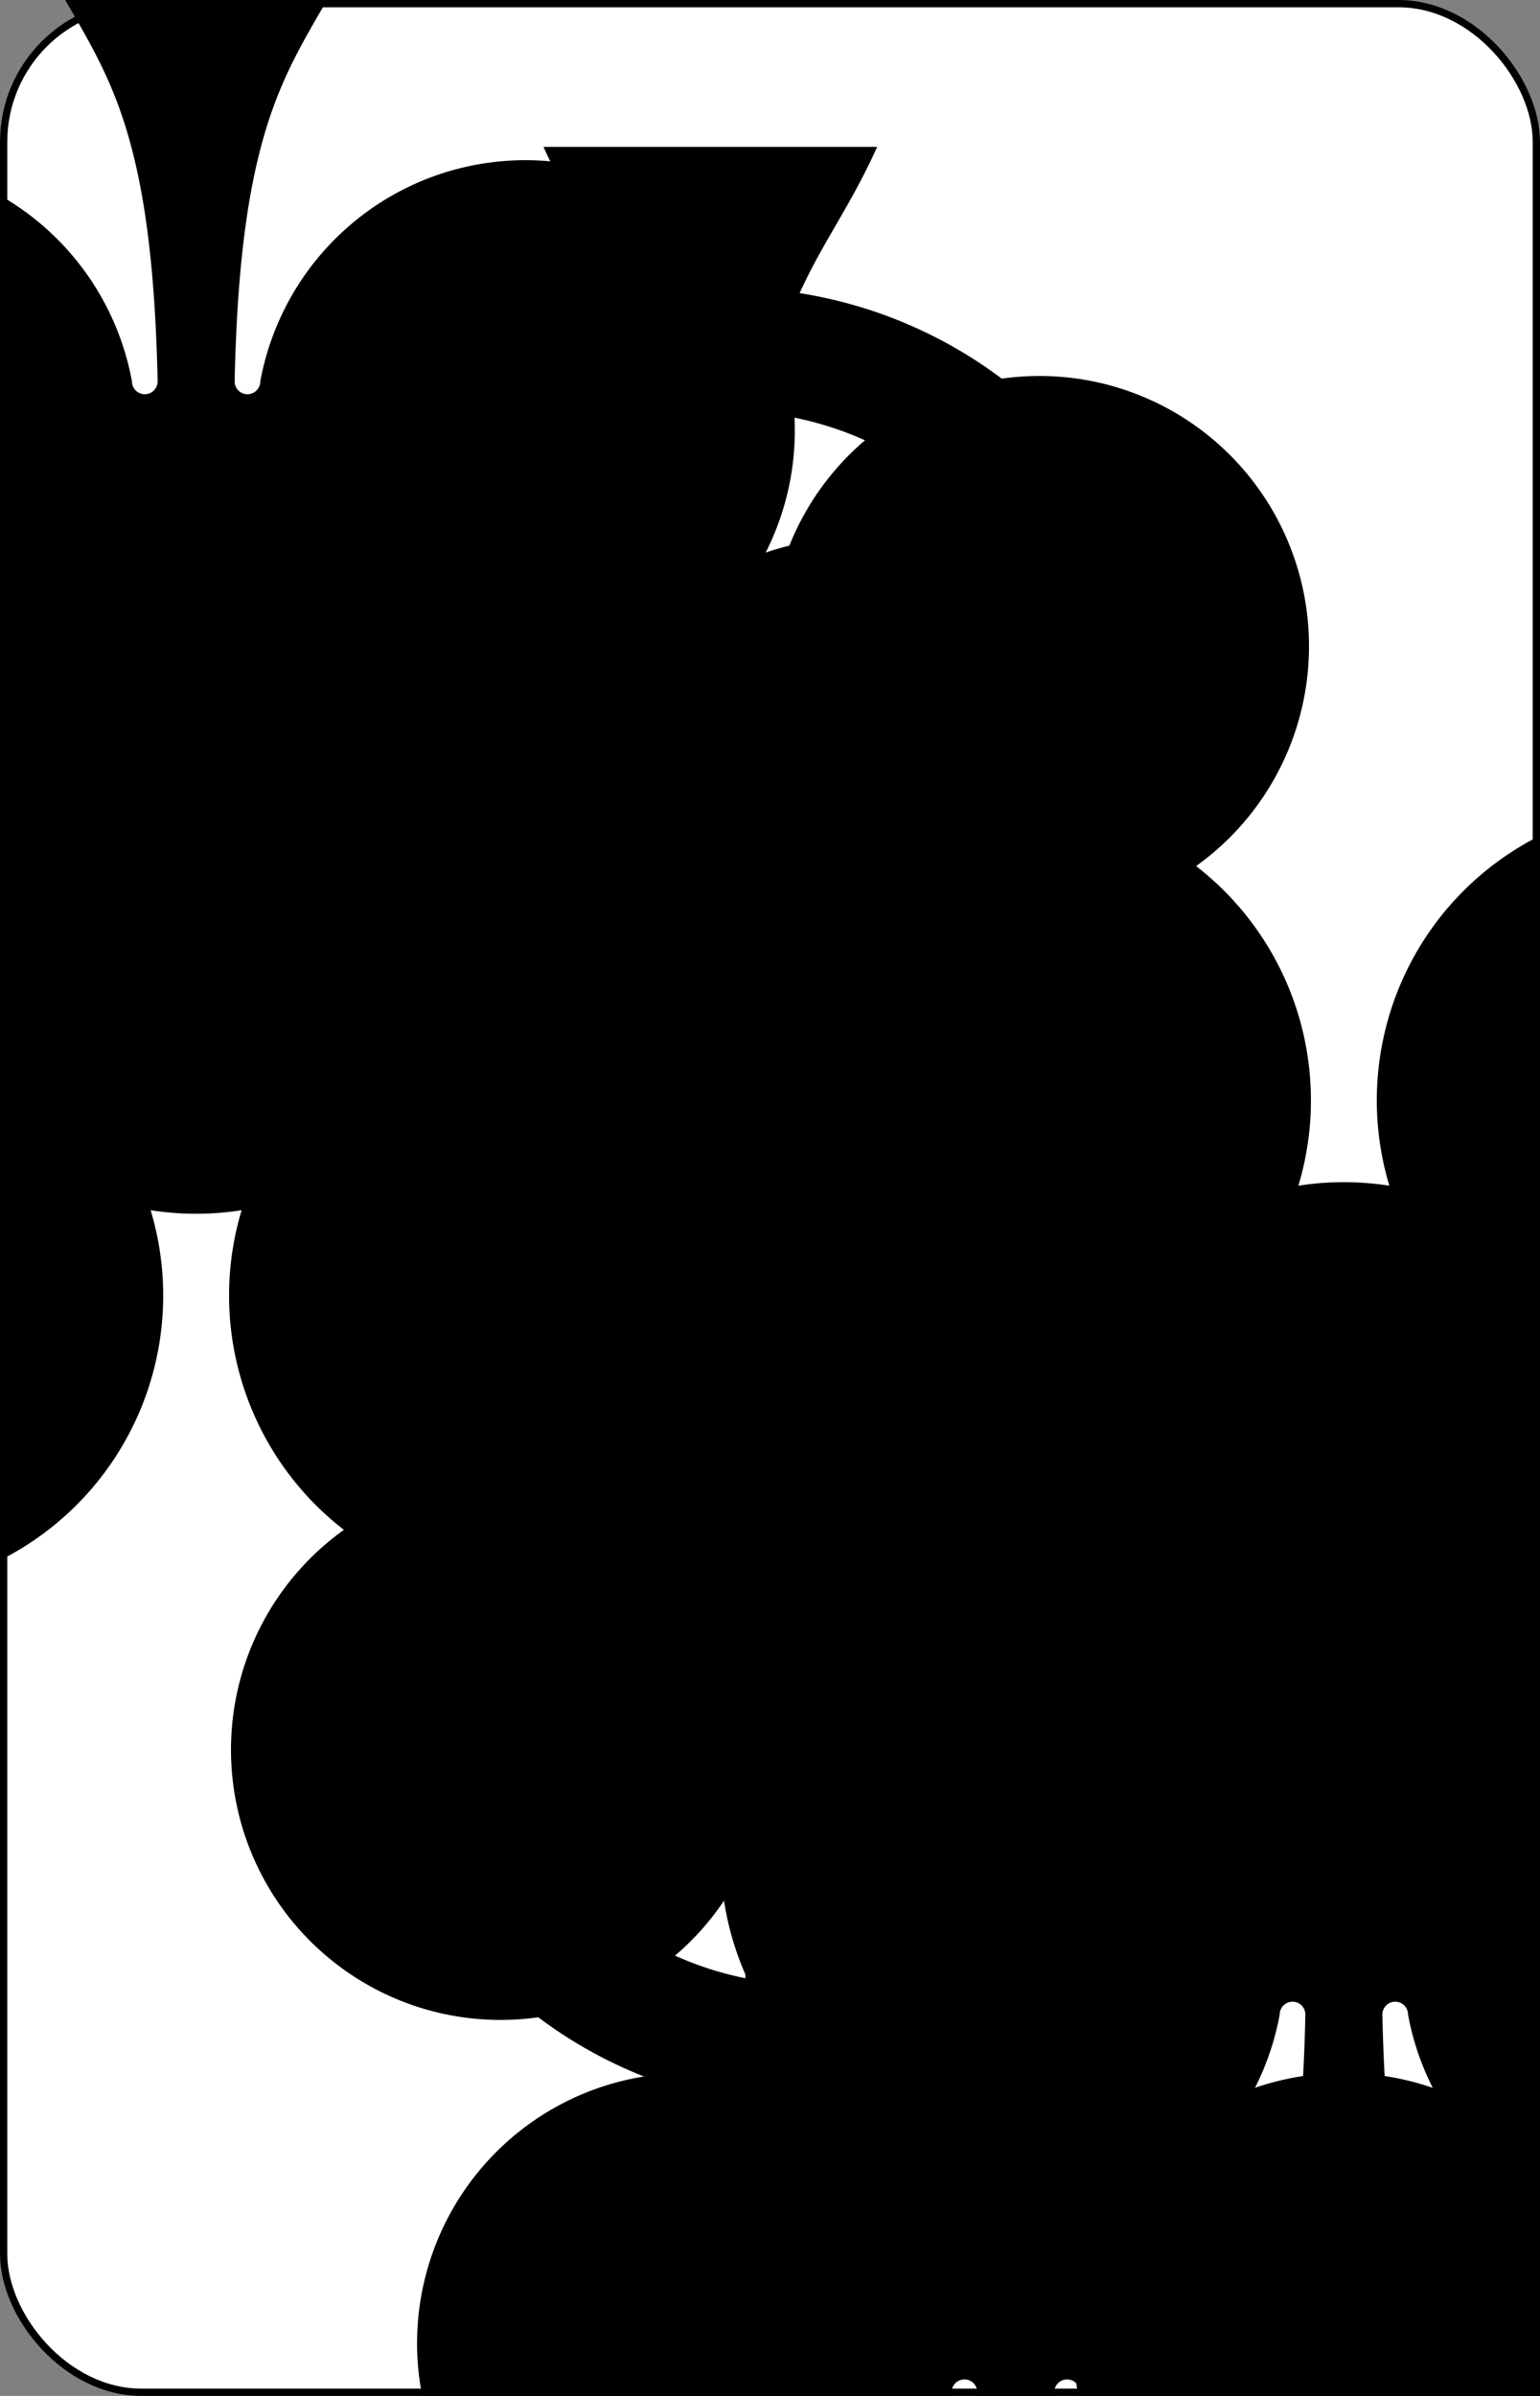 <?xml version="1.0" encoding="UTF-8" standalone="no"?>
<svg xmlns="http://www.w3.org/2000/svg" xmlns:xlink="http://www.w3.org/1999/xlink" class="card" face="8C" height="3.5in" preserveAspectRatio="none" viewBox="-106 -164.5 212 329" width="2.25in"><rect x="-106" y="-164.5" width="212" height="329" fill="#808080" stroke="none"/><symbol id="SC8" viewBox="-600 -600 1200 1200" preserveAspectRatio="xMinYMid"><path d="M30 150C35 385 85 400 130 500L-130 500C-85 400 -35 385 -30 150A10 10 0 0 0 -50 150A210 210 0 1 1 -124 -51A10 10 0 0 0 -110 -65A230 230 0 1 1 110 -65A10 10 0 0 0 124 -51A210 210 0 1 1 50 150A10 10 0 0 0 30 150Z" fill="black"></path></symbol><symbol id="VC8" viewBox="-500 -500 1000 1000" preserveAspectRatio="xMinYMid"><path d="M-1 -50A205 205 0 1 1 1 -50L-1 -50A255 255 0 1 0 1 -50Z" stroke="black" stroke-width="80" stroke-linecap="square" stroke-miterlimit="1.5" fill="none"></path></symbol><rect width="211" height="328" x="-105.5" y="-164" rx="19" ry="19" fill="white" stroke="black"></rect><use xlink:href="#VC8" height="32" x="-100.4" y="-145.5"></use><use xlink:href="#SC8" height="26.769" x="-97.784" y="-108.5"></use><use xlink:href="#SC8" height="54" x="-72.167" y="-130.735"></use><use xlink:href="#SC8" height="54" x="18.167" y="-130.735"></use><use xlink:href="#SC8" height="54" x="-27" y="-78.867"></use><use xlink:href="#SC8" height="54" x="-72.167" y="-27"></use><use xlink:href="#SC8" height="54" x="18.167" y="-27"></use><g transform="rotate(180)"><use xlink:href="#VC8" height="32" x="-100.4" y="-145.5"></use><use xlink:href="#SC8" height="26.769" x="-97.784" y="-108.5"></use><use xlink:href="#SC8" height="54" x="-72.167" y="-130.735"></use><use xlink:href="#SC8" height="54" x="18.167" y="-130.735"></use><use xlink:href="#SC8" height="54" x="-27" y="-78.867"></use></g></svg>